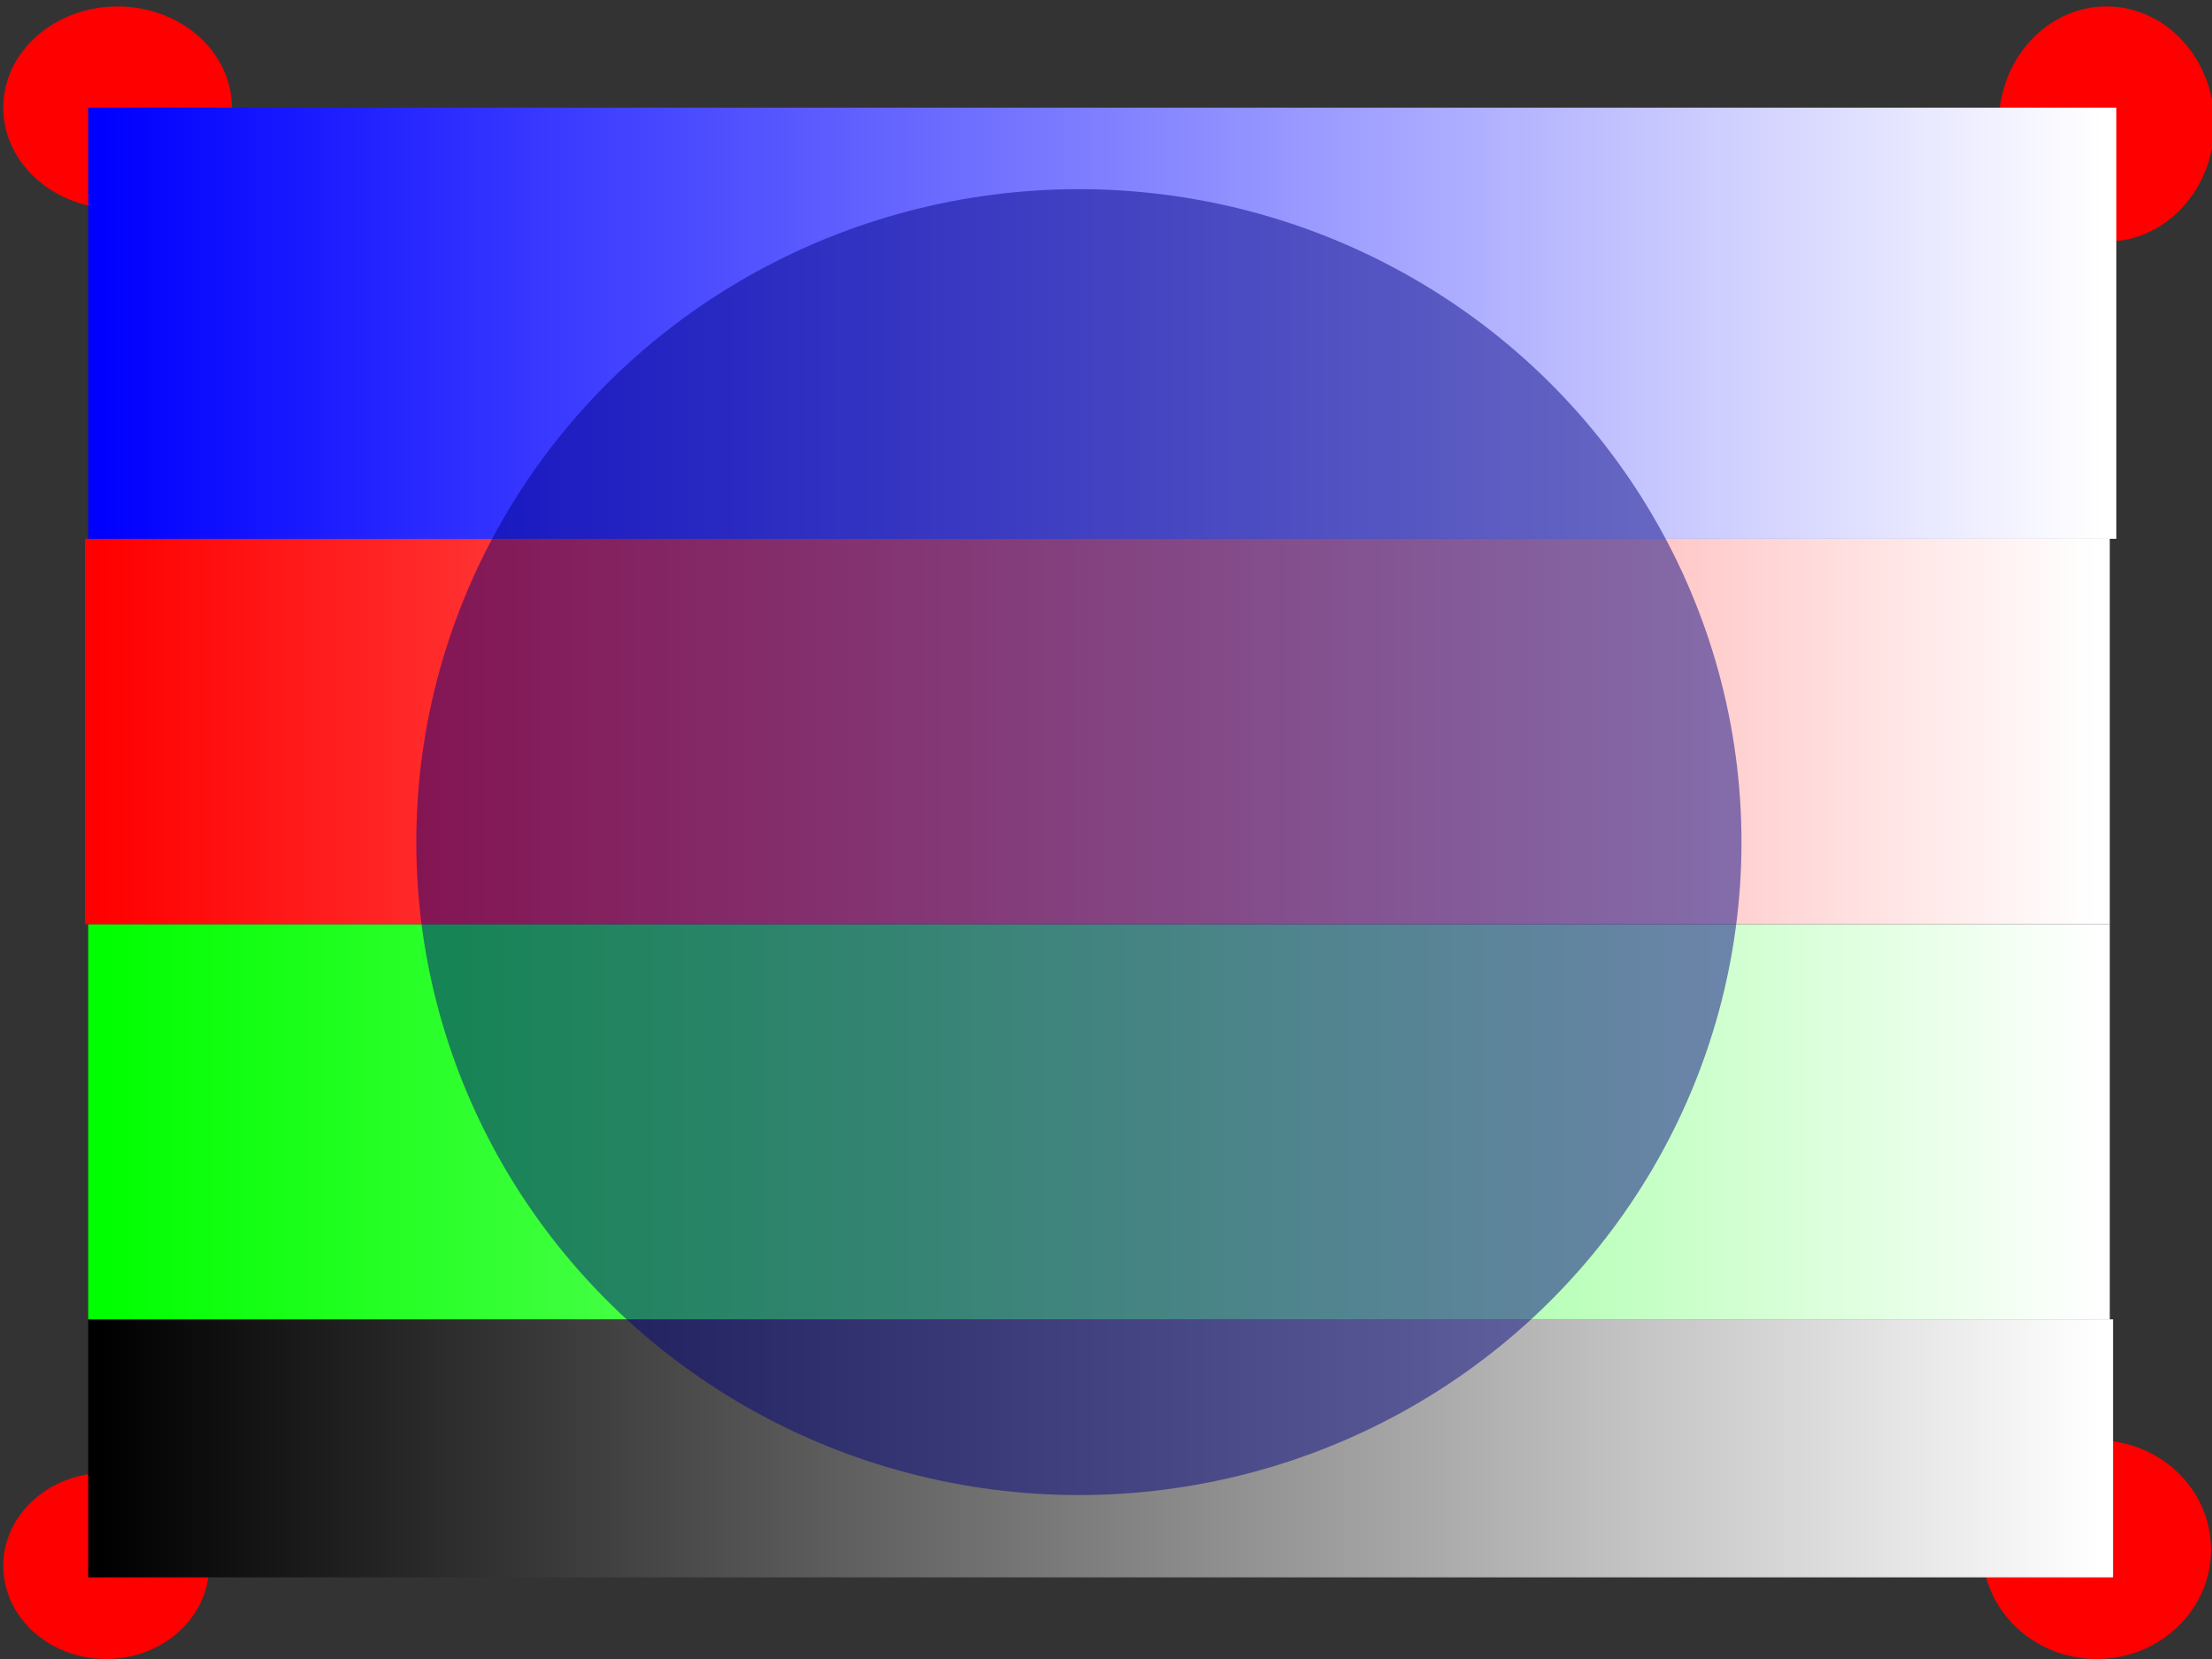 <?xml version="1.0" encoding="UTF-8" standalone="no"?>
<!DOCTYPE svg PUBLIC "-//W3C//DTD SVG 1.0//EN"
"http://www.w3.org/TR/2001/REC-SVG-20010904/DTD/svg10.dtd">
<!-- Created with Sodipodi ("http://www.sodipodi.com/") -->
<svg
   xmlns="http://www.w3.org/2000/svg"
   xmlns:xlink="http://www.w3.org/1999/xlink"
   version="1.0"
   x="0"
   y="0"
   width="800"
   height="600"
   id="svg559">
  <rect width="100%" height="100%" fill="#333333" stroke="none"/>
  <defs
     id="defs561">
    <linearGradient
       id="linearGradient589">
      <stop
         style="stop-color:#00ffff;stop-opacity:1;"
         offset="0"
         id="stop590" />
      <stop
         style="stop-color:#000000;stop-opacity:0;"
         offset="1"
         id="stop591" />
    </linearGradient>
    <linearGradient
       id="linearGradient583">
      <stop
         style="stop-color:#0000ff;stop-opacity:1;"
         offset="0"
         id="stop584" />
      <stop
         style="stop-color:#ffffff;stop-opacity:1;"
         offset="1"
         id="stop585" />
    </linearGradient>
    <linearGradient
       id="linearGradient578">
      <stop
         style="stop-color:#ff0000;stop-opacity:1;"
         offset="0"
         id="stop579" />
      <stop
         style="stop-color:#ffffff;stop-opacity:1;"
         offset="1"
         id="stop580" />
    </linearGradient>
    <linearGradient
       id="linearGradient573">
      <stop
         style="stop-color:#00ff00;stop-opacity:1;"
         offset="0"
         id="stop574" />
      <stop
         style="stop-color:#ffffff;stop-opacity:1;"
         offset="1"
         id="stop575" />
    </linearGradient>
    <linearGradient
       id="linearGradient567">
      <stop
         style="stop-color:#000000;stop-opacity:1;"
         offset="0"
         id="stop568" />
      <stop
         style="stop-color:#ffffff;stop-opacity:1;"
         offset="1"
         id="stop569" />
    </linearGradient>
    <linearGradient
       x1="1.230863e-8"
       y1="-2.084443e-6"
       x2="1"
       y2="-2.084443e-6"
       id="linearGradient570"
       xlink:href="#linearGradient567"
       spreadMethod="pad" />
    <linearGradient
       id="linearGradient572"
       xlink:href="#linearGradient573" />
    <linearGradient
       x1="-1.284595e-10"
       y1="3.294485e-8"
       x2="1"
       y2="3.294485e-8"
       id="linearGradient577"
       xlink:href="#linearGradient578" />
    <linearGradient
       x1="-9.526207e-9"
       y1="-5.004816e-8"
       x2="1"
       y2="-5.004816e-8"
       id="linearGradient582"
       xlink:href="#linearGradient583" />
    <linearGradient
       x1="0.485"
       y1="0.492"
       x2="0.477"
       y2="0.102"
       id="linearGradient587"
       xlink:href="#linearGradient583" />
    <radialGradient
       cx="0.5"
       cy="0.5"
       r="0.482"
       fx="0.5"
       fy="0.5"
       id="radialGradient588"
       xlink:href="#linearGradient589" />
  </defs>
  <ellipse
     cx="41.341"
     cy="38.948"
     rx="41.341"
     ry="36.616"
     transform="translate(1.181,0)"
     style="font-size:12.000;fill:#ff0000;fill-rule:evenodd;"
     id="path562" />
  <ellipse
     cx="759.488"
     cy="561.612"
     rx="41.341"
     ry="39.569"
     transform="translate(-1.181,-1.181)"
     style="font-size:12.000;fill:#ff0000;fill-rule:evenodd;"
     id="path563" />
  <ellipse
     cx="761.85"
     cy="44.853"
     rx="38.978"
     ry="42.522"
     style="font-size:12.000;fill:#ff0000;fill-rule:evenodd;"
     id="path564" />
  <ellipse
     cx="39.569"
     cy="567.518"
     rx="37.207"
     ry="33.663"
     transform="translate(-1.181,-1.181)"
     style="font-size:12.000;fill:#ff0000;fill-rule:evenodd;"
     id="path565" />
  <rect
     width="732.321"
     height="93.312"
     x="31.891"
     y="477.159"
     style="font-size:12.000;fill:url(#linearGradient570);"
     id="rect566" />
  <rect
     width="731.14"
     height="142.921"
     x="31.891"
     y="334.238"
     style="font-size:12.000;fill:url(#linearGradient572);fill-rule:evenodd;"
     id="rect571" />
  <rect
     width="732.321"
     height="139.377"
     x="30.71"
     y="194.861"
     style="font-size:12.000;fill:url(#linearGradient577);fill-rule:evenodd;"
     id="rect576" />
  <rect
     width="733.502"
     height="155.913"
     x="31.891"
     y="38.948"
     style="font-size:12.000;fill:url(#linearGradient582);fill-rule:evenodd;"
     id="rect581" />
  <ellipse
     cx="416.36"
     cy="337.782"
     rx="202.569"
     ry="199.617"
     transform="matrix(1.183,0,0,1.183,-102.359,-95.033)"
     style="font-size:12.000;fill:#000080;fill-opacity:0.483;fill-rule:evenodd;"
     id="path586" />
</svg>

